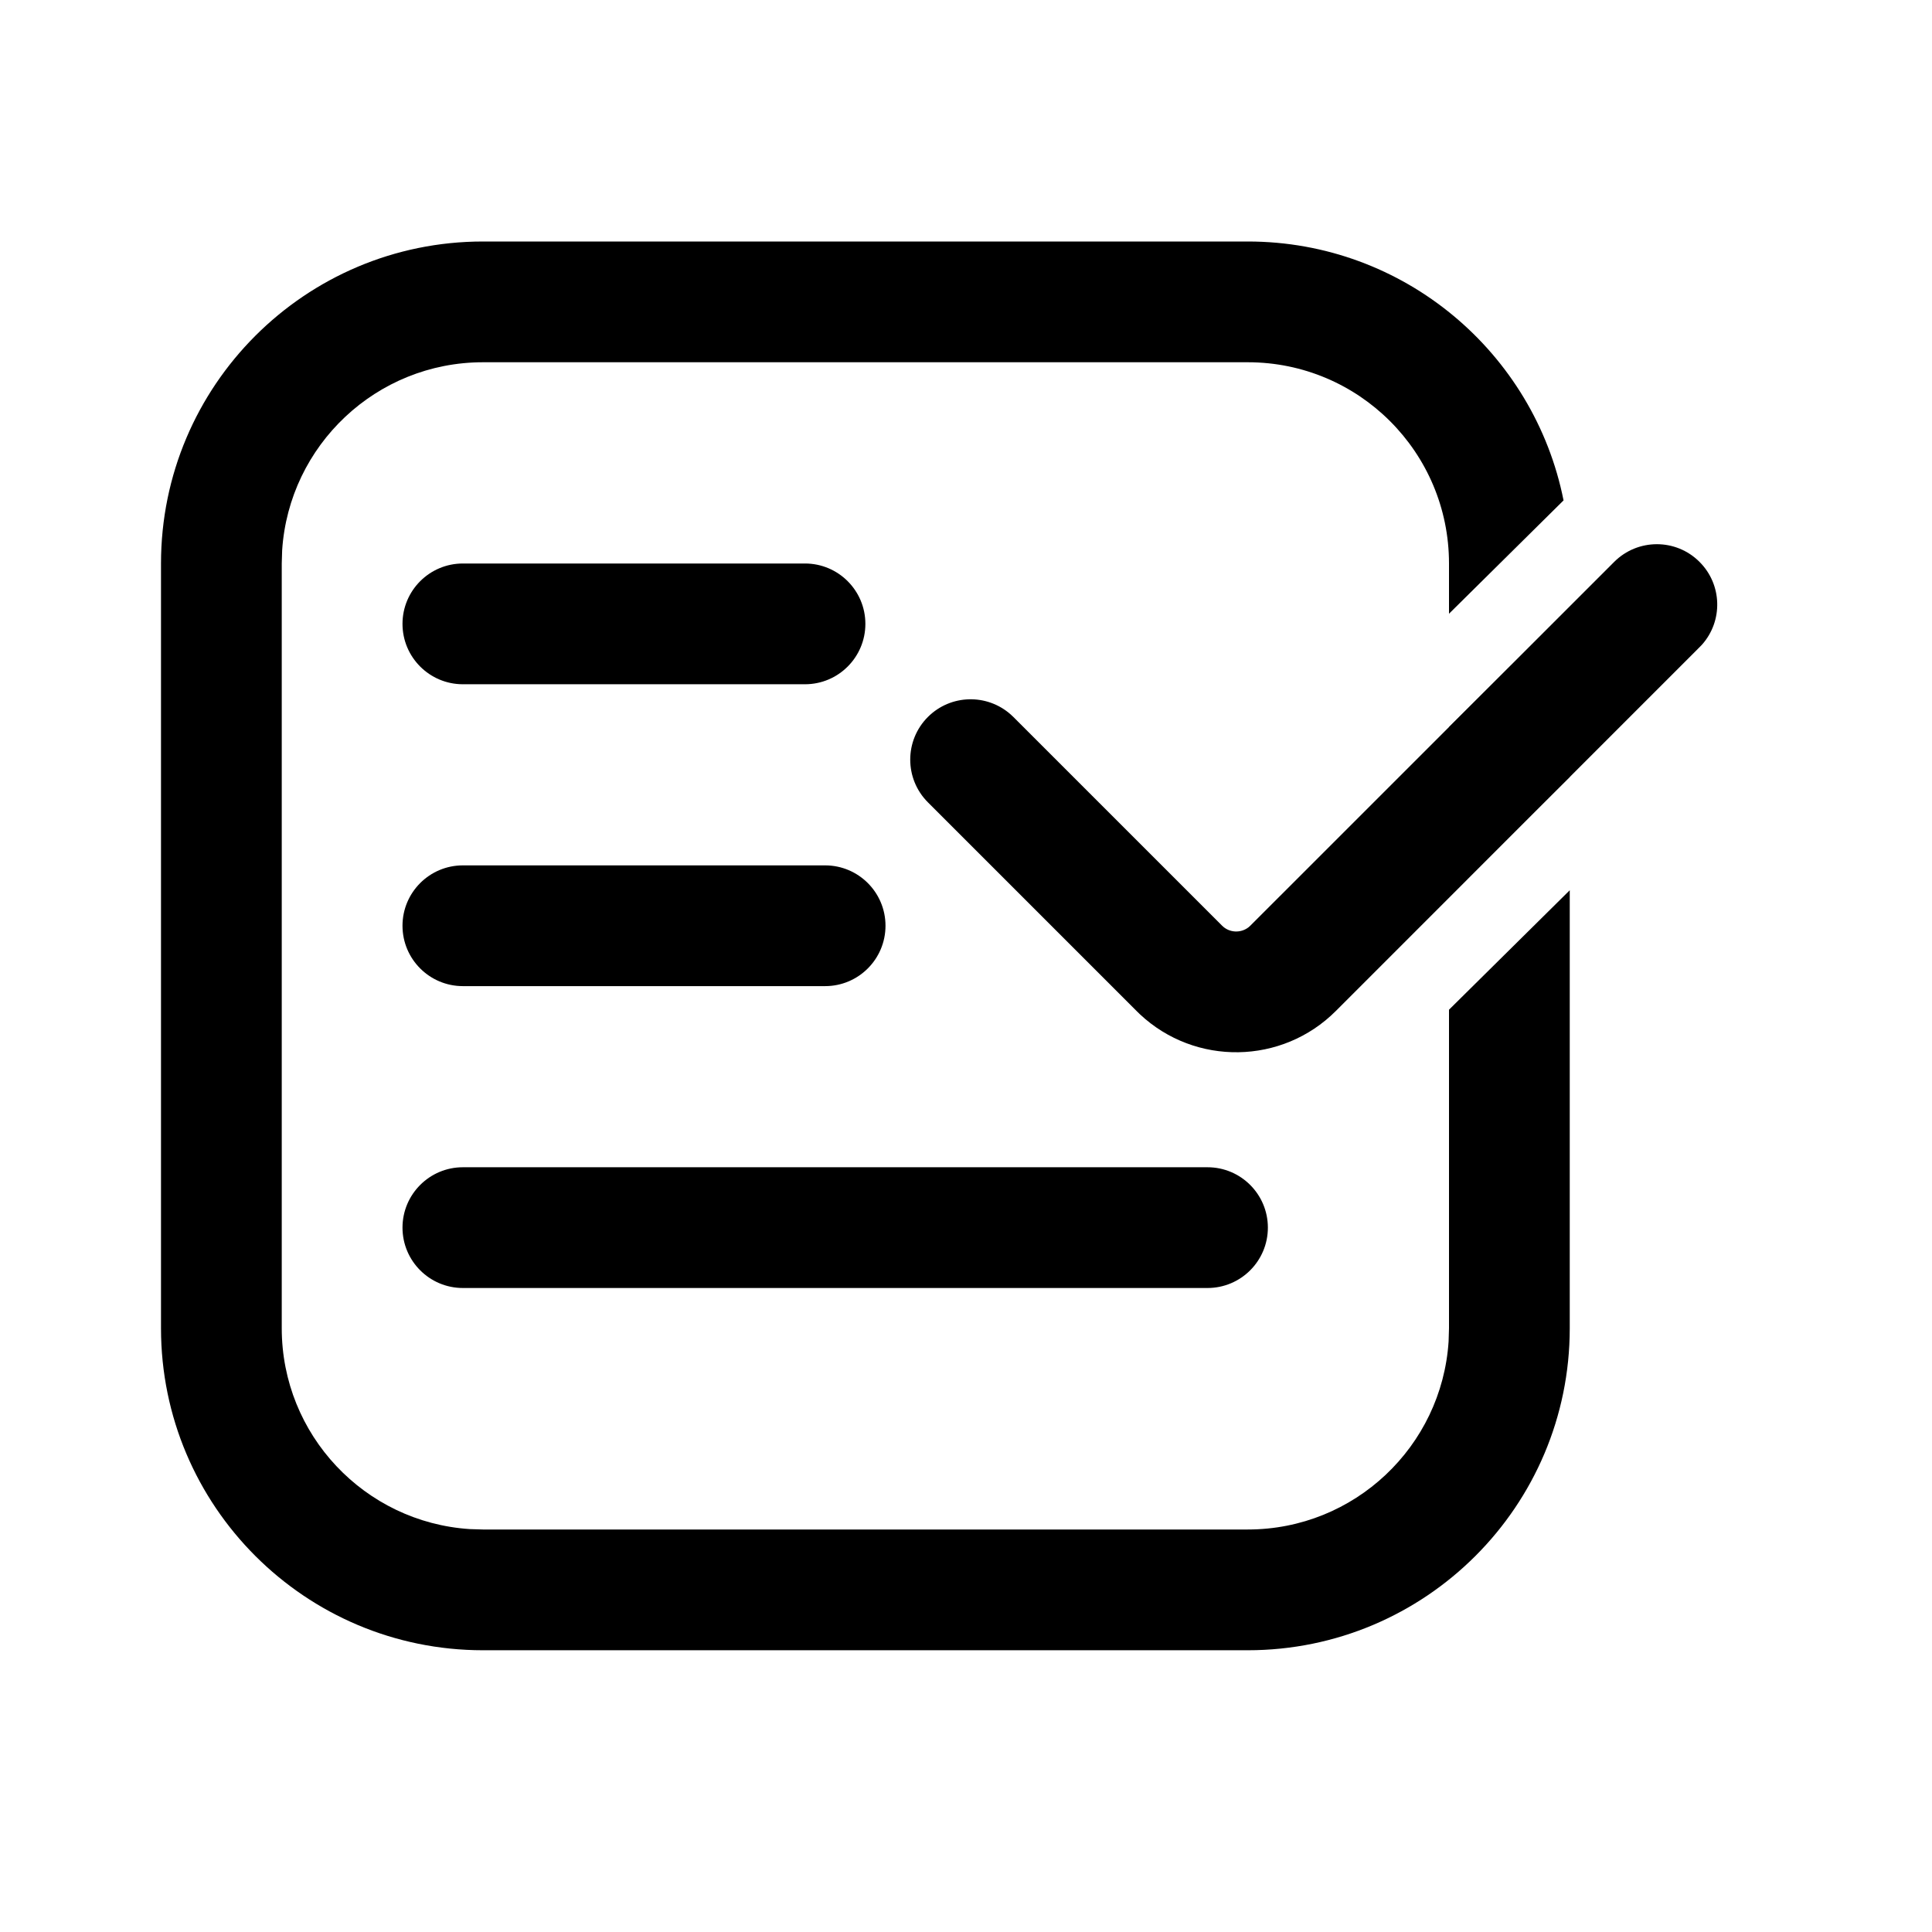 <svg fill="none" xmlns="http://www.w3.org/2000/svg" viewBox="0 0 24 24" class="design-iconfont">
  <path fill-rule="evenodd" clip-rule="evenodd" d="M15.5 3C17.441 3 19.058 4.382 19.423 6.216L18 7.624V7C18 5.619 16.881 4.5 15.5 4.5H6C4.675 4.5 3.59 5.532 3.505 6.836L3.5 7V16.5C3.5 17.826 4.532 18.91 5.836 18.995L6 19H15.5C16.826 19 17.91 17.968 17.995 16.664L18 16.5V12.543L19.5 11.059V16.5C19.5 18.709 17.709 20.5 15.5 20.5H6C3.791 20.5 2 18.709 2 16.5V7C2 4.791 3.791 3 6 3H15.5ZM19.5 7.546V9.651L18 11.136V9.033L19.5 7.546Z" fill="#000"/>
  <path fill-rule="evenodd" clip-rule="evenodd" d="M5.75 7H10C10.414 7 10.75 7.336 10.75 7.75C10.75 8.164 10.414 8.5 10 8.5H5.75C5.336 8.5 5 8.164 5 7.75C5 7.336 5.336 7 5.75 7Z" fill="#000"/>
  <path fill-rule="evenodd" clip-rule="evenodd" d="M5.75 14.5H15C15.414 14.5 15.75 14.836 15.75 15.25C15.75 15.664 15.414 16 15 16H5.75C5.336 16 5 15.664 5 15.25C5 14.836 5.336 14.5 5.75 14.5Z" fill="#000"/>
  <path fill-rule="evenodd" clip-rule="evenodd" d="M5.75 10.75H10.25C10.664 10.75 11 11.086 11 11.5C11 11.914 10.664 12.25 10.25 12.25H5.75C5.336 12.25 5 11.914 5 11.5C5 11.086 5.336 10.75 5.75 10.75Z" fill="#000"/>
  <path fill-rule="evenodd" clip-rule="evenodd" d="M21.112 6.98C21.395 7.262 21.405 7.714 21.143 8.008L21.112 8.04L16.594 12.559C15.925 13.228 14.848 13.242 14.162 12.601L14.119 12.559L11.527 9.967C11.234 9.674 11.234 9.199 11.527 8.906C11.81 8.624 12.261 8.614 12.556 8.876L12.588 8.906L15.18 11.498C15.27 11.589 15.413 11.595 15.511 11.518L15.533 11.498L20.052 6.98C20.345 6.687 20.82 6.687 21.112 6.98Z" fill="#000"/>
</svg>
